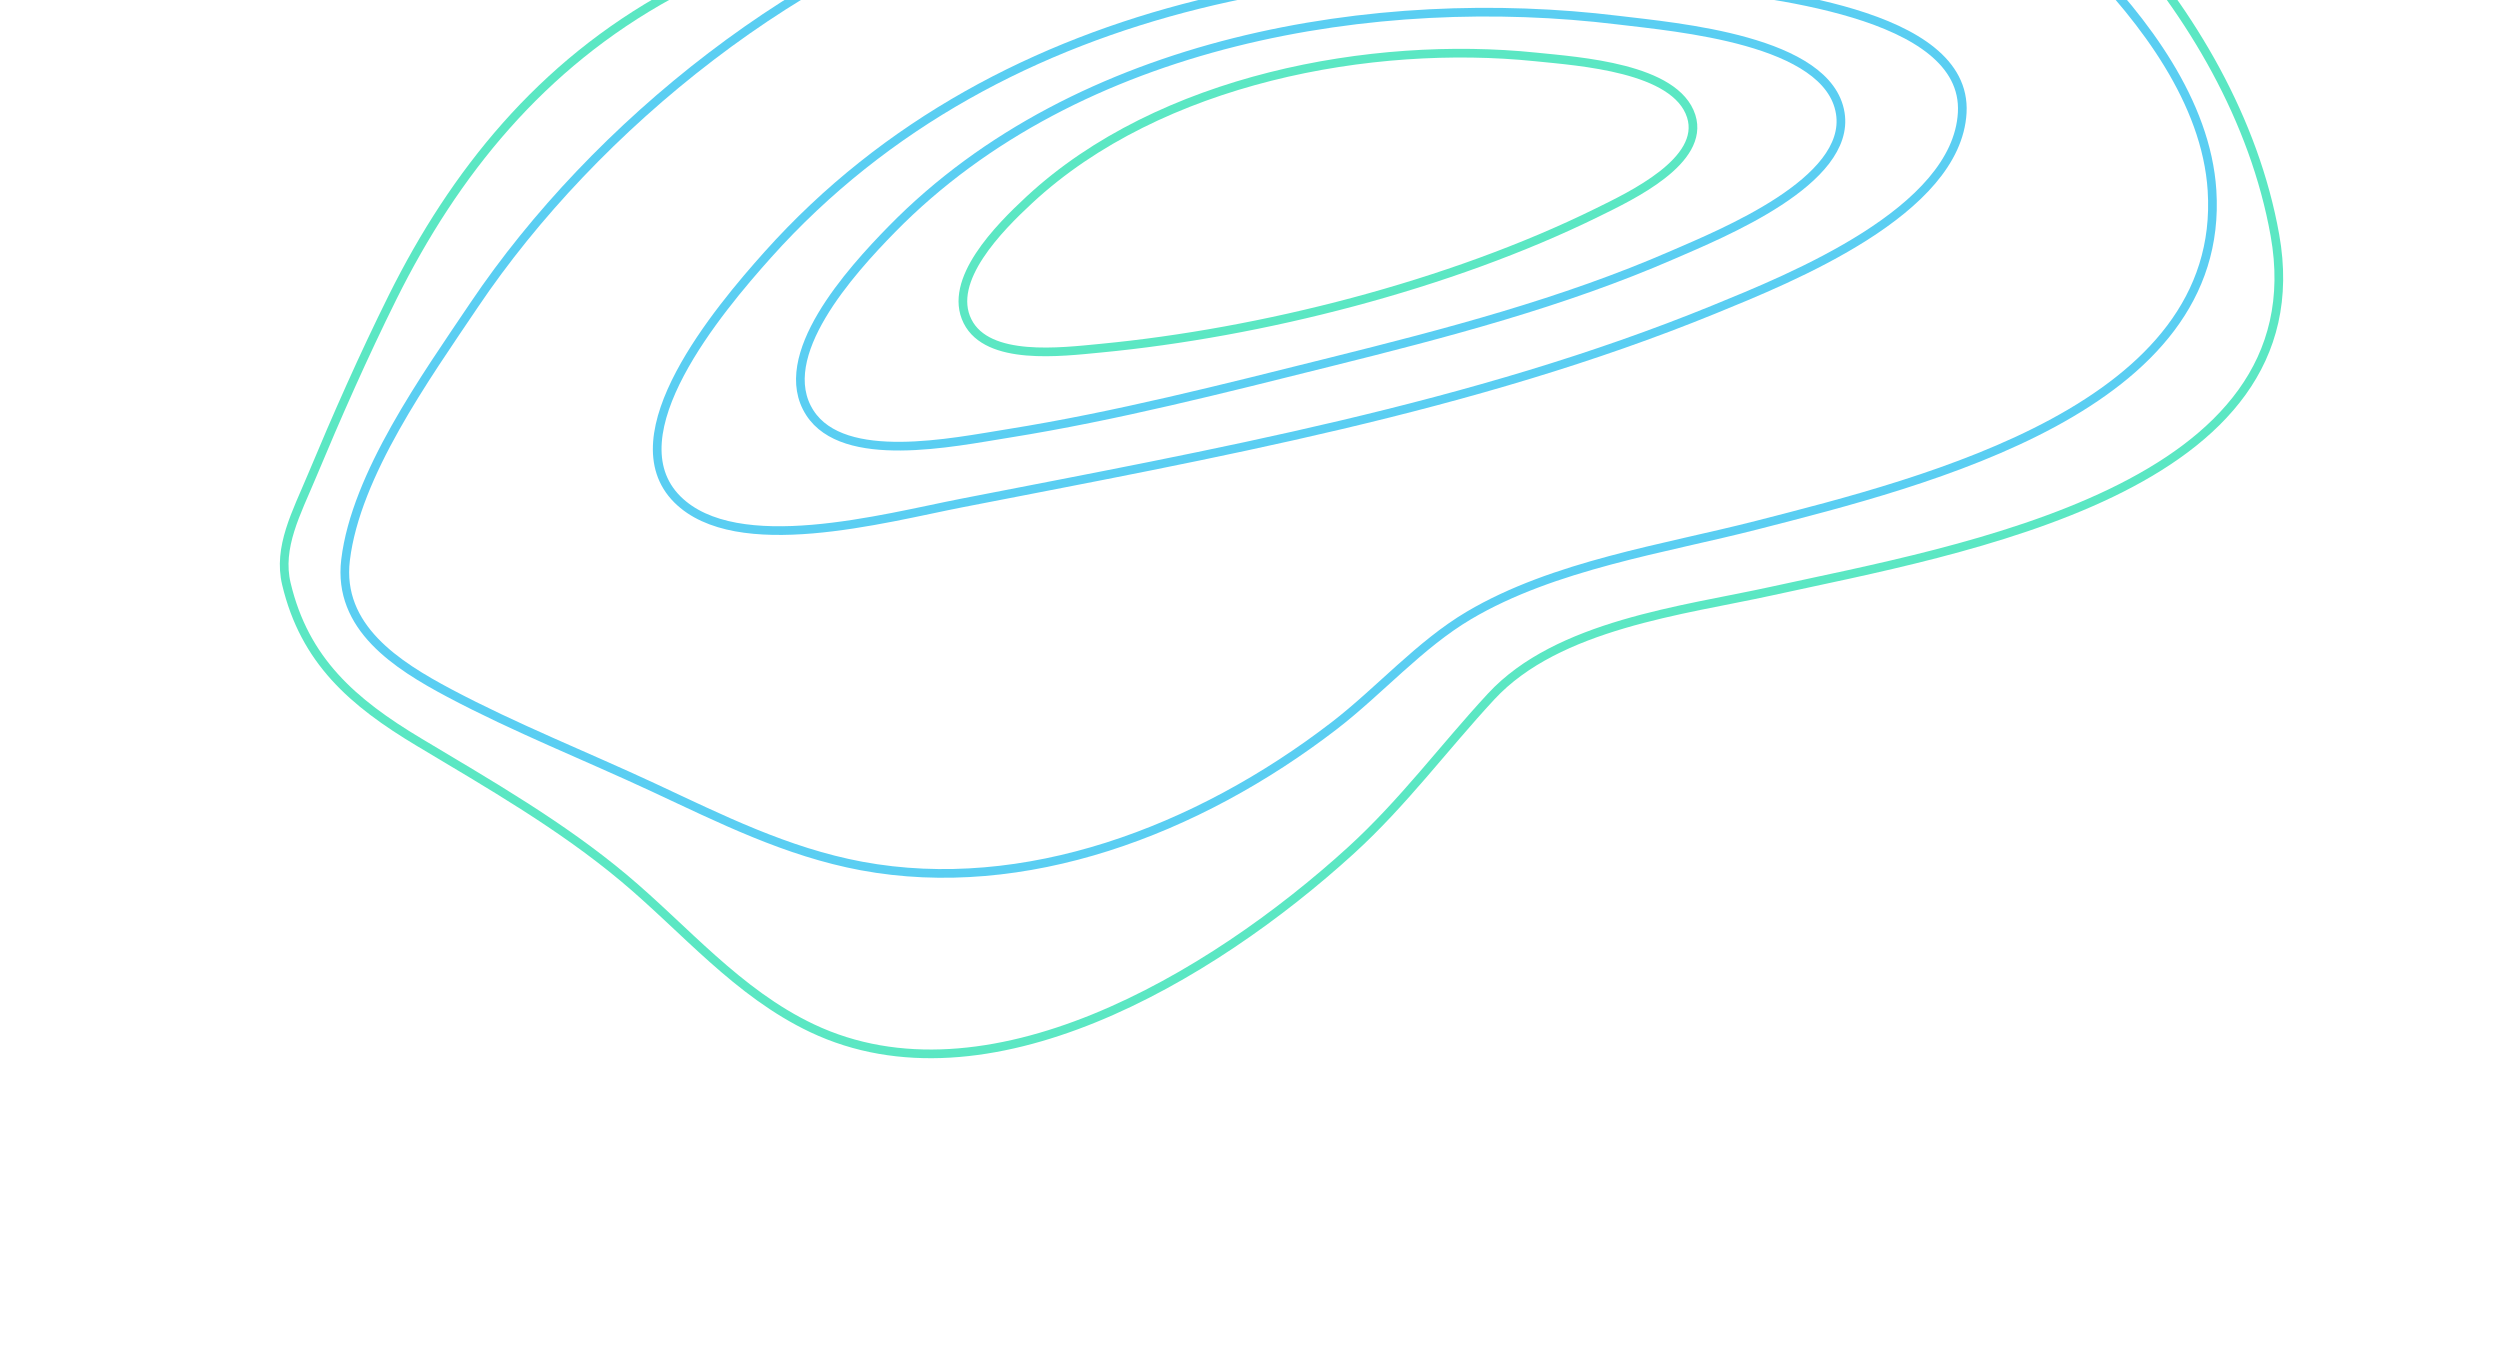 <svg width="1440" height="780" viewBox="0 0 1440 780" fill="none" xmlns="http://www.w3.org/2000/svg">
<g clip-path="url(#clip0_64_101)">
<path fill-rule="evenodd" clip-rule="evenodd" d="M226.204 171.091C261.72 99.714 311.669 37.479 386.082 -3.249C417.902 -20.675 451.64 -32.629 484.538 -47.406C511.037 -59.326 535.945 -70.31 563.648 -78.262C629.334 -97.064 690.694 -128.93 757.644 -142.976C847.047 -161.787 937.761 -159.02 1021.31 -142.841C1062.11 -134.944 1102.8 -123.759 1139.52 -106.283C1171.05 -91.275 1195.97 -65.931 1218.4 -40.981C1262.37 7.903 1298.51 68.983 1310.35 135.457C1336.47 282.011 1129.43 316.511 1020.13 340.524C969.864 351.573 897.231 359.774 858.902 401.182C831.513 430.761 808.314 462.326 778.132 489.832C697.071 563.698 568.019 639.83 467.723 592.245C424.801 571.892 394.445 535.117 359.365 505.744C323.246 475.494 282.258 451.984 241.374 427.49C203.163 404.605 175.503 380.554 164.969 336.355C159.928 315.244 170.828 295.371 179.632 274.25C194.106 239.56 209.405 204.909 226.204 171.091Z" stroke="#5BE7C3" stroke-width="5"/>
<path fill-rule="evenodd" clip-rule="evenodd" d="M273.233 175.487C342.446 72.724 463.002 -25.12 586.938 -58.105C732.724 -96.906 882.082 -121.102 1022.39 -97.019C1087.44 -85.855 1156.28 -68.617 1200.84 -23.11C1234.76 11.509 1270.86 58.6 1274.12 109.684C1282.11 234.639 1110.16 277.269 1011.73 302.522C958.738 316.115 895.078 325.53 846.154 354.454C817.777 371.221 794.546 397.961 768.504 418.009C689.583 478.764 589.75 516.233 496.218 498.81C452.975 490.749 414.772 471.489 376.573 453.682C337.469 435.456 296.752 419.349 258.855 399.23C228.606 383.167 194.335 361.371 199.046 322.495C204.971 273.502 244.973 217.455 273.233 175.487Z" stroke="#5ACEF2" stroke-width="5"/>
<path fill-rule="evenodd" clip-rule="evenodd" d="M442.216 146.752C578.251 -5.292 791.151 -33.529 971.52 -9.528C1013.43 -3.944 1133.52 6.302 1130.24 64.949C1127.05 121.808 1031.81 160.087 987.069 178.342C848.418 234.908 697.874 261.631 553.879 289.745C508.933 298.521 424.34 321.689 390.181 287.673C353.112 250.7 414.019 178.282 442.216 146.752Z" stroke="#5ACEF2" stroke-width="5"/>
<path fill-rule="evenodd" clip-rule="evenodd" d="M513.771 131.954C621.217 22.302 793.61 -5.277 931.81 11.57C965.657 15.703 1053.21 22.885 1060 65.207C1066.29 104.358 991.868 134.462 963.505 146.81C900.357 174.309 832.696 191.976 766.289 208.521C704.879 223.838 642.599 239.751 580.987 249.62C548.539 254.811 486.01 268.023 466.5 237.818C445.488 205.316 489.913 156.302 513.771 131.954Z" stroke="#5ACEF2" stroke-width="5"/>
<path fill-rule="evenodd" clip-rule="evenodd" d="M592.878 115.125C668.222 45.169 790.504 23.126 884.381 32.773C909.636 35.38 965.204 38.969 974.128 66.911C982.341 92.641 939.441 112.85 920.147 122.348C834.634 164.45 725.929 191.754 634.133 200.545C611.054 202.754 568.906 208.097 557.321 185.093C545.446 161.478 575.574 131.187 592.878 115.125Z" stroke="#5BE7C3" stroke-width="5"/>
</g>
<defs>
<clipPath id="clip0_64_101">
<rect width="1440" height="780" fill="white"/>
</clipPath>
</defs>
</svg>
